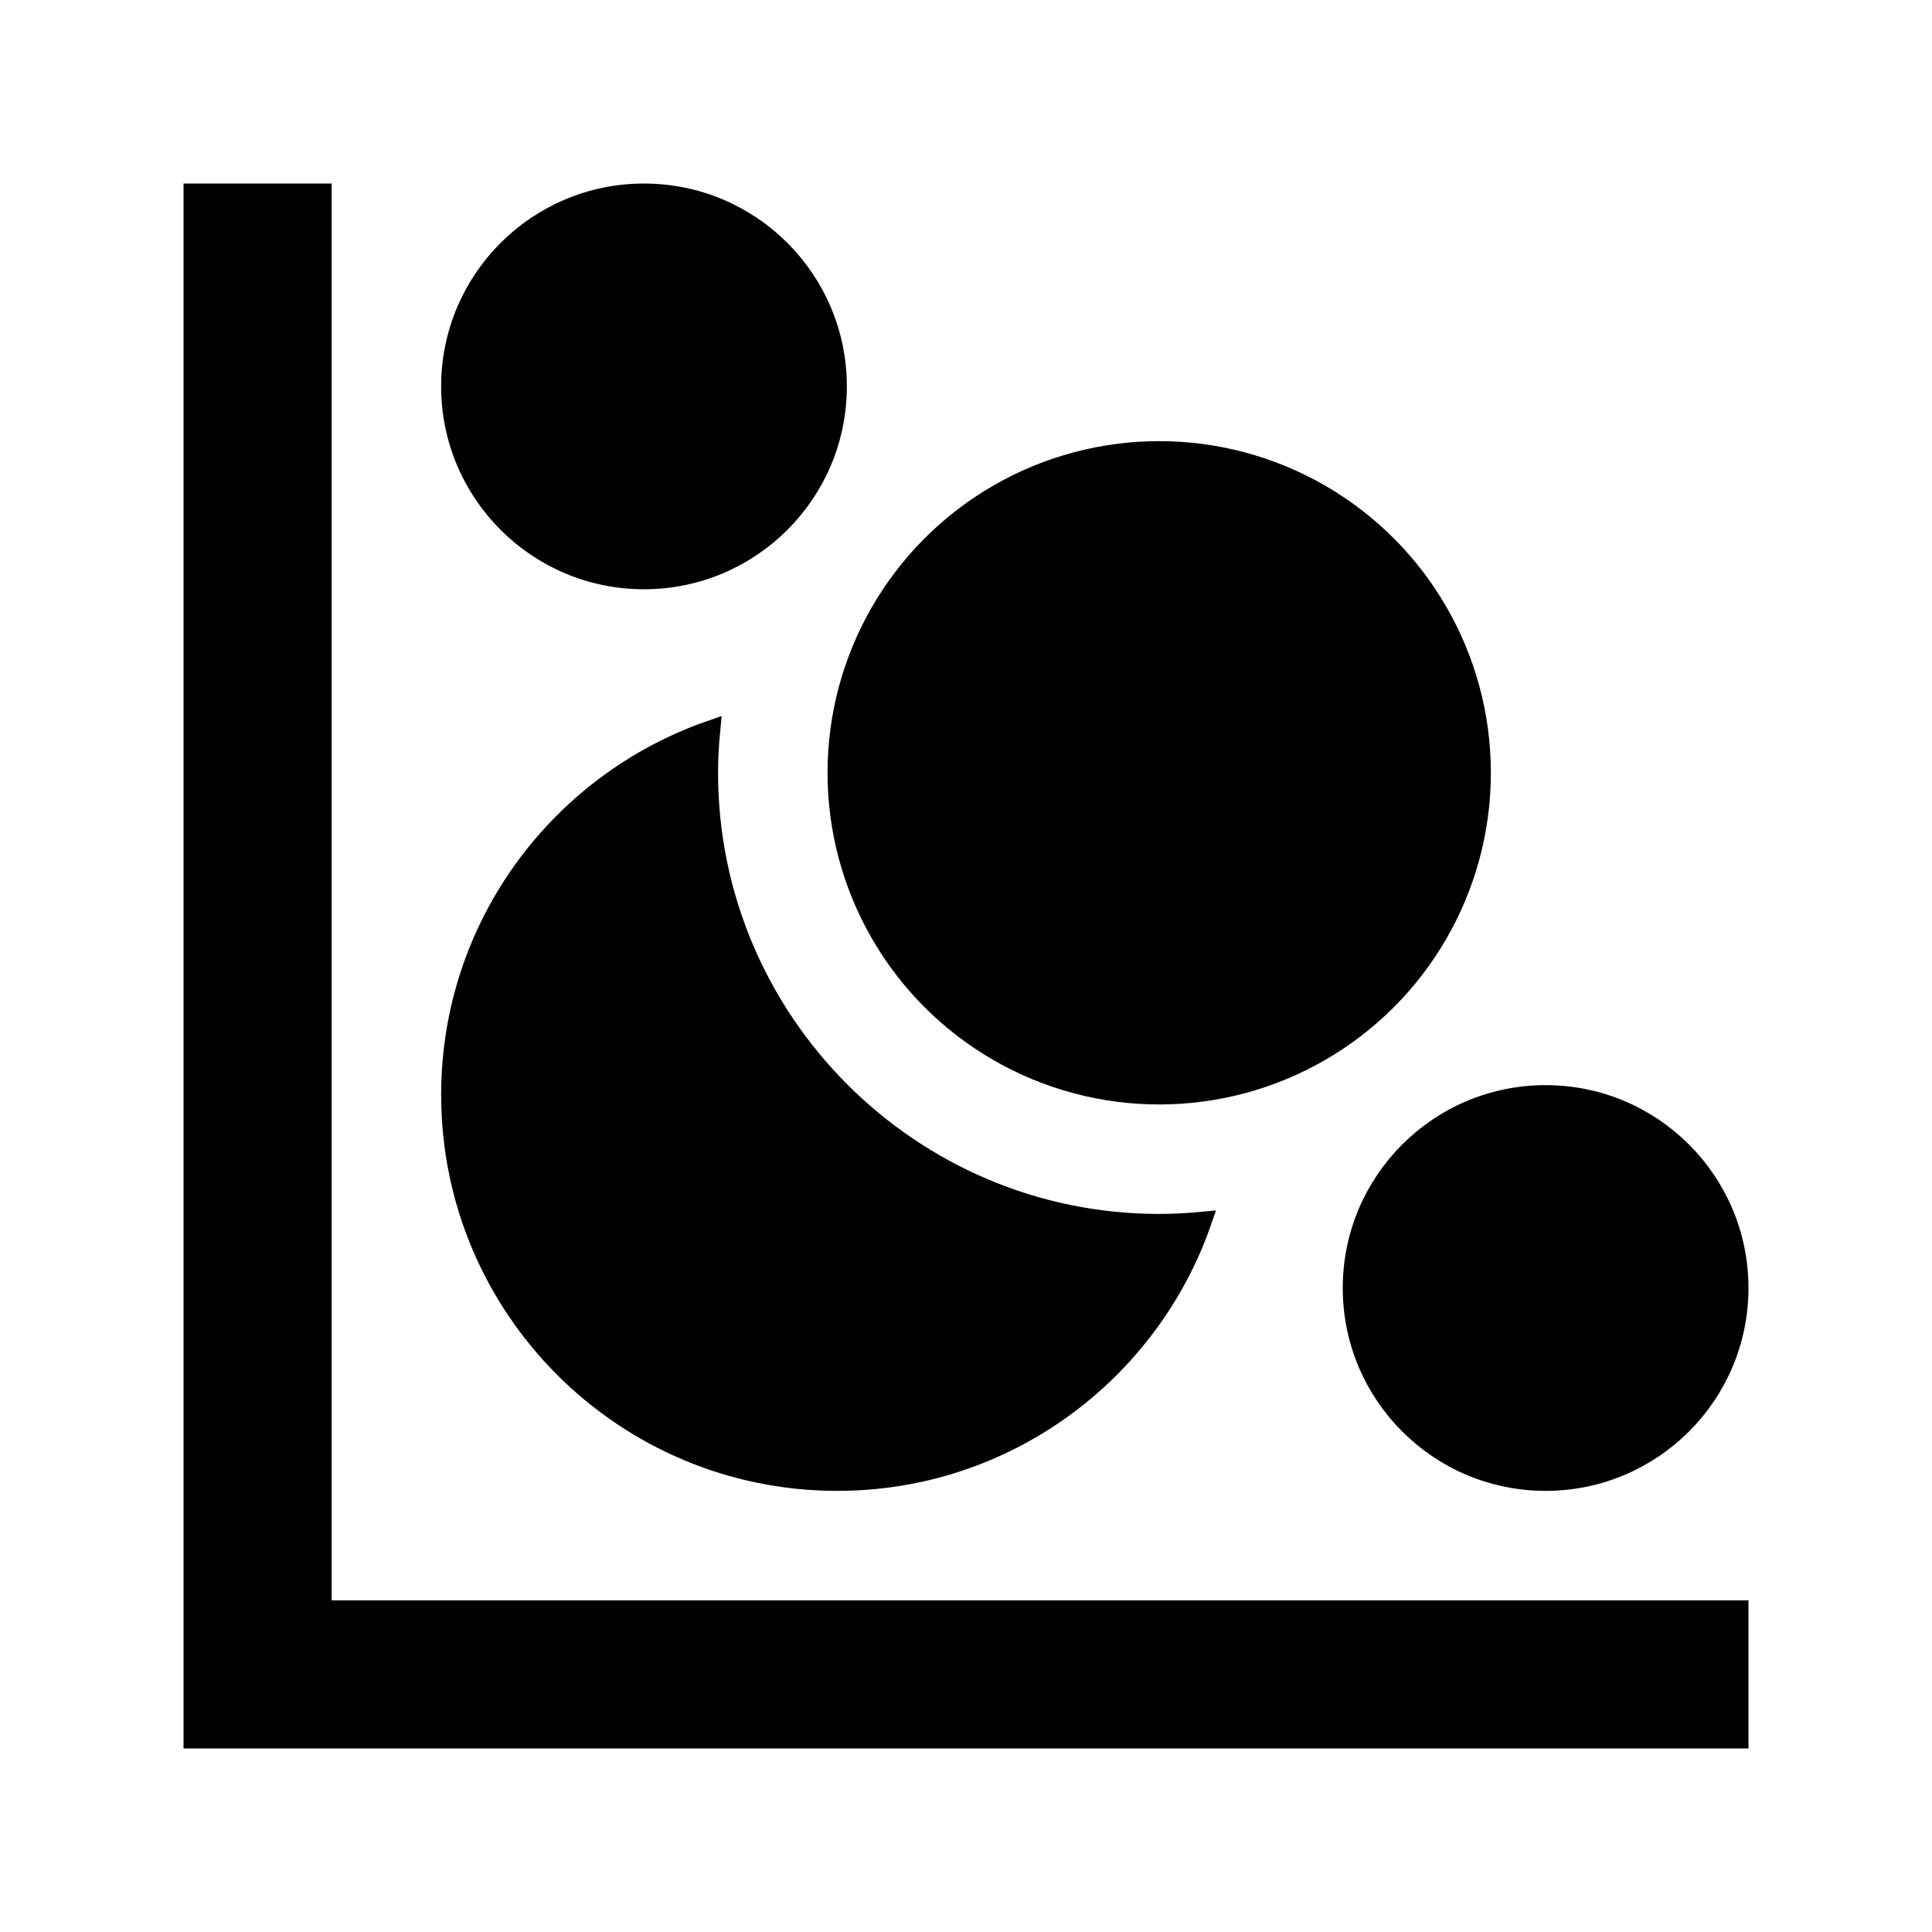 <?xml version="1.0" ?><!DOCTYPE svg  PUBLIC '-//W3C//DTD SVG 1.0//EN'  'http://www.w3.org/TR/2001/REC-SVG-20010904/DTD/svg10.dtd'><svg enable-background="new 0 0 100 100" height="100px" id="Layer_1" version="1.0" viewBox="0 0 100 100" width="100px" xml:space="preserve" xmlns="http://www.w3.org/2000/svg" xmlns:xlink="http://www.w3.org/1999/xlink"><polygon style="stroke:#000000;fill:#000000;" points="16.667,83.333 16.667,10 10,10 10,90 90,90 90,83.333 "/><circle style="stroke:#000000;fill:#000000;" cx="80" cy="66.667" r="10"/><circle style="stroke:#000000;fill:#000000;" cx="33.333" cy="20" r="10"/><circle style="stroke:#000000;fill:#000000;" cx="60" cy="40" r="16.667"/><path style="stroke:#000000;fill:#000000;" d="M60,63.333c-12.866,0-23.333-10.469-23.333-23.333c0-0.746,0.042-1.481,0.112-2.21c-7.822,2.715-13.445,10.13-13.445,18.877  c0,11.045,8.955,20,20.001,20c8.748,0,16.16-5.625,18.879-13.444C61.484,63.291,60.745,63.333,60,63.333z"/></svg>
